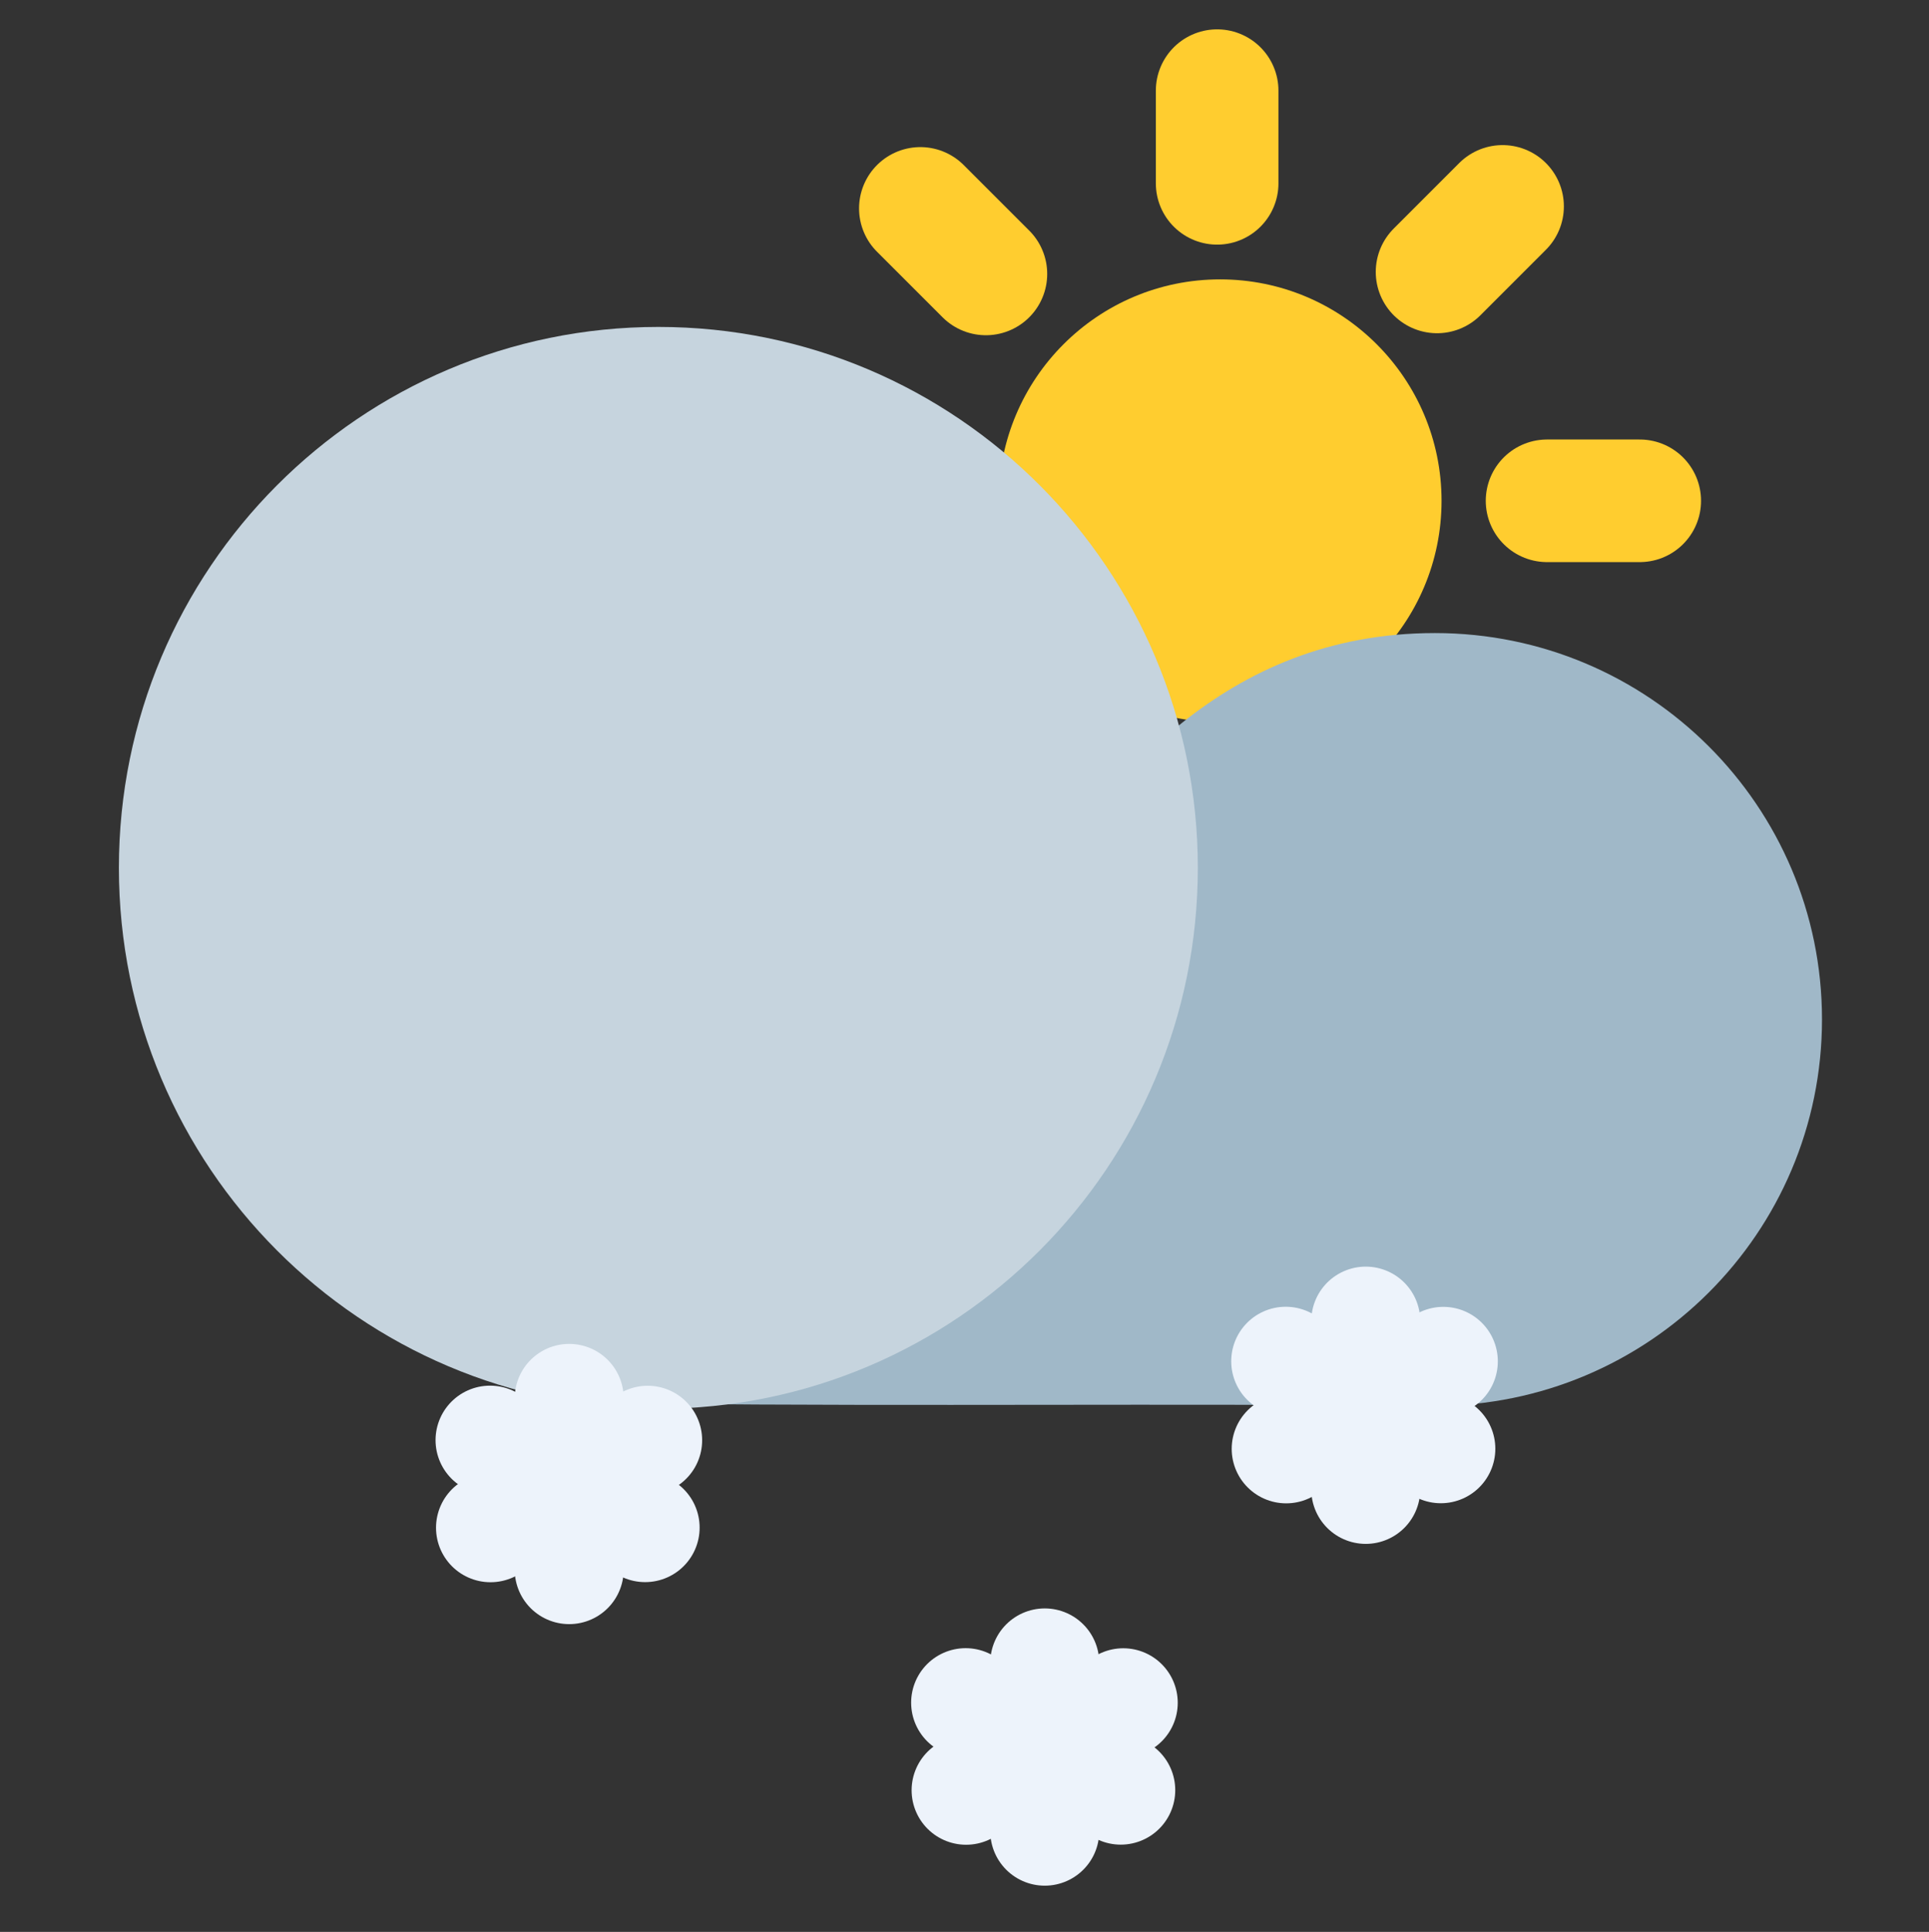 <svg width="649" height="650" xmlns="http://www.w3.org/2000/svg" xmlns:xlink="http://www.w3.org/1999/xlink" xml:space="preserve" overflow="hidden"><rect width="100%" height="100%" fill="#333333" stroke="none"/><g transform="translate(-2284 -111)"><path d="M2620 279.5C2620 238.355 2653.35 205 2694.5 205 2735.65 205 2769 238.355 2769 279.5 2769 320.645 2735.65 354 2694.5 354 2653.35 354 2620 320.645 2620 279.5Z" fill="#FFCD2F" fill-rule="evenodd"/><path d="M2693.5 141.5 2693.5 172.681" stroke="#FFCD2F" stroke-width="41.25" stroke-linecap="round" stroke-linejoin="round" stroke-miterlimit="10" fill="none" fill-rule="evenodd"/><path d="M2693.5 390.5 2693.5 421.681" stroke="#FFCD2F" stroke-width="41.25" stroke-linecap="round" stroke-linejoin="round" stroke-miterlimit="10" fill="none" fill-rule="evenodd"/><path d="M2835.68 279.5 2804.5 279.5" stroke="#FFCD2F" stroke-width="41.25" stroke-linecap="round" stroke-linejoin="round" stroke-miterlimit="10" fill="none" fill-rule="evenodd"/><path d="M2588.68 279.5 2557.5 279.5" stroke="#FFCD2F" stroke-width="41.25" stroke-linecap="round" stroke-linejoin="round" stroke-miterlimit="10" fill="none" fill-rule="evenodd"/><path d="M2789.53 180.444 2767.49 202.492" stroke="#FFCD2F" stroke-width="41.25" stroke-linecap="round" stroke-linejoin="round" stroke-miterlimit="10" fill="none" fill-rule="evenodd"/><path d="M2615.04 354.941 2592.99 376.989" stroke="#FFCD2F" stroke-width="41.25" stroke-linecap="round" stroke-linejoin="round" stroke-miterlimit="10" fill="none" fill-rule="evenodd"/><path d="M2593.65 181.118 2615.7 203.166" stroke="#FFCD2F" stroke-width="41.25" stroke-linecap="round" stroke-linejoin="round" stroke-miterlimit="10" fill="none" fill-rule="evenodd"/><path d="M2770.26 357.719 2792.3 379.767" stroke="#FFCD2F" stroke-width="41.25" stroke-linecap="round" stroke-linejoin="round" stroke-miterlimit="10" fill="none" fill-rule="evenodd"/><path d="M2766.78 584C2670.82 583.138 2599.95 584.187 2504 583.325L2631.79 409.667C2657.19 375.684 2694.86 324 2766.78 324 2838.7 324 2897 382.203 2897 454 2897 525.797 2838.7 584 2766.78 584Z" fill="#A0B8C8" fill-rule="evenodd"/><path d="M2324 403C2324 302.484 2405.26 221 2505.5 221 2605.74 221 2687 302.484 2687 403 2687 503.516 2605.74 585 2505.5 585 2405.26 585 2324 503.516 2324 403Z" fill="#C6D4DE" fill-rule="evenodd"/><path d="M2635.5 699.119 2635.5 670.5" stroke="#EDF3FB" stroke-width="36.667" stroke-linecap="round" stroke-linejoin="round" stroke-miterlimit="10" fill="none" fill-rule="evenodd"/><path d="M2635.5 698.5 2635.5 727.119" stroke="#EDF3FB" stroke-width="36.667" stroke-linecap="round" stroke-linejoin="round" stroke-miterlimit="10" fill="none" fill-rule="evenodd"/><path d="M2635.59 699.107 2661.91 683.908" stroke="#EDF3FB" stroke-width="36.667" stroke-linecap="round" stroke-linejoin="round" stroke-miterlimit="10" fill="none" fill-rule="evenodd"/><path d="M2635.37 698.149 2609.04 713.349" stroke="#EDF3FB" stroke-width="36.667" stroke-linecap="round" stroke-linejoin="round" stroke-miterlimit="10" fill="none" fill-rule="evenodd"/><path d="M2634.74 698.115 2661.07 713.314" stroke="#EDF3FB" stroke-width="36.667" stroke-linecap="round" stroke-linejoin="round" stroke-miterlimit="10" fill="none" fill-rule="evenodd"/><path d="M2635.21 699.073 2608.88 683.874" stroke="#EDF3FB" stroke-width="36.667" stroke-linecap="round" stroke-linejoin="round" stroke-miterlimit="10" fill="none" fill-rule="evenodd"/><path d="M2475.5 610.119 2475.5 581.5" stroke="#EDF3FB" stroke-width="36.667" stroke-linecap="round" stroke-linejoin="round" stroke-miterlimit="10" fill="none" fill-rule="evenodd"/><path d="M2475.5 610.5 2475.5 639.119" stroke="#EDF3FB" stroke-width="36.667" stroke-linecap="round" stroke-linejoin="round" stroke-miterlimit="10" fill="none" fill-rule="evenodd"/><path d="M2475.58 610.78 2501.9 595.581" stroke="#EDF3FB" stroke-width="36.667" stroke-linecap="round" stroke-linejoin="round" stroke-miterlimit="10" fill="none" fill-rule="evenodd"/><path d="M2475.36 609.823 2449.03 625.022" stroke="#EDF3FB" stroke-width="36.667" stroke-linecap="round" stroke-linejoin="round" stroke-miterlimit="10" fill="none" fill-rule="evenodd"/><path d="M2474.73 609.789 2501.05 624.987" stroke="#EDF3FB" stroke-width="36.667" stroke-linecap="round" stroke-linejoin="round" stroke-miterlimit="10" fill="none" fill-rule="evenodd"/><path d="M2475.2 610.746 2448.87 595.547" stroke="#EDF3FB" stroke-width="36.667" stroke-linecap="round" stroke-linejoin="round" stroke-miterlimit="10" fill="none" fill-rule="evenodd"/><path d="M2743.5 584.119 2743.5 555.5" stroke="#EDF3FB" stroke-width="36.667" stroke-linecap="round" stroke-linejoin="round" stroke-miterlimit="10" fill="none" fill-rule="evenodd"/><path d="M2743.5 583.5 2743.5 612.119" stroke="#EDF3FB" stroke-width="36.667" stroke-linecap="round" stroke-linejoin="round" stroke-miterlimit="10" fill="none" fill-rule="evenodd"/><path d="M2743.28 584.236 2769.6 569.037" stroke="#EDF3FB" stroke-width="36.667" stroke-linecap="round" stroke-linejoin="round" stroke-miterlimit="10" fill="none" fill-rule="evenodd"/><path d="M2743.06 583.279 2716.73 598.478" stroke="#EDF3FB" stroke-width="36.667" stroke-linecap="round" stroke-linejoin="round" stroke-miterlimit="10" fill="none" fill-rule="evenodd"/><path d="M2742.43 583.245 2768.76 598.443" stroke="#EDF3FB" stroke-width="36.667" stroke-linecap="round" stroke-linejoin="round" stroke-miterlimit="10" fill="none" fill-rule="evenodd"/><path d="M2742.9 584.202 2716.57 569.003" stroke="#EDF3FB" stroke-width="36.667" stroke-linecap="round" stroke-linejoin="round" stroke-miterlimit="10" fill="none" fill-rule="evenodd"/></g></svg>